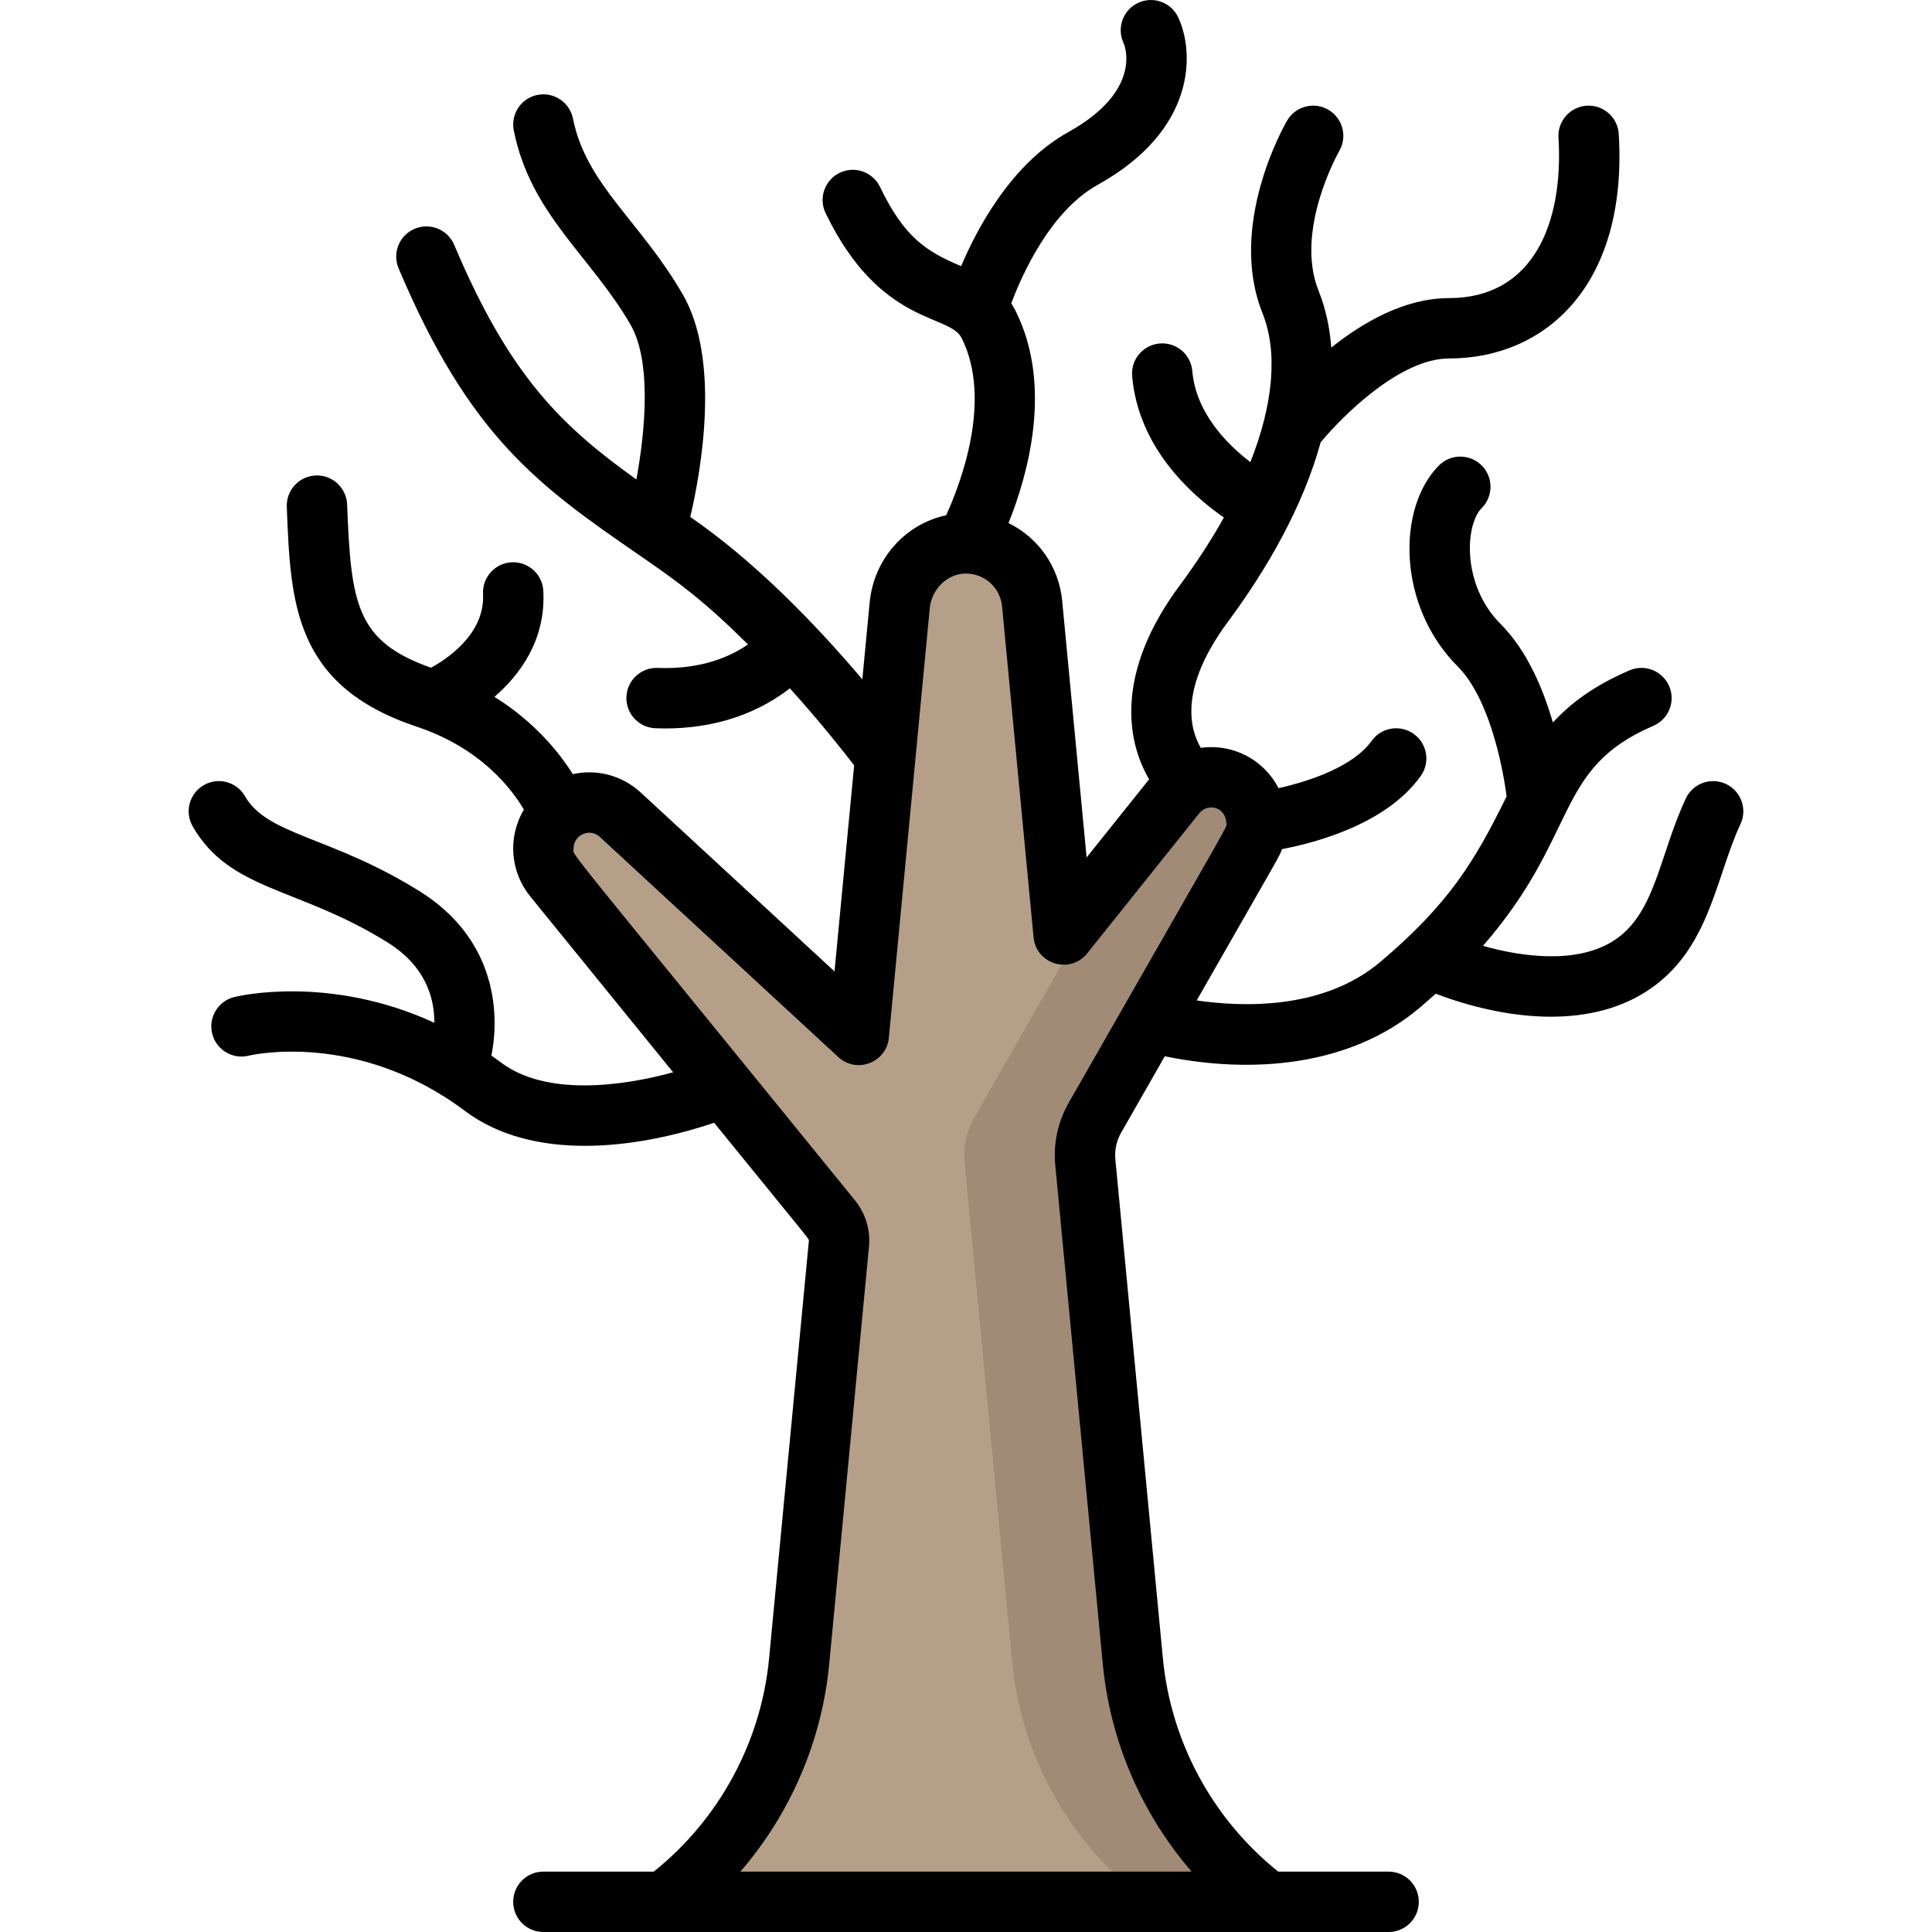 <svg id="Layer_1" enable-background="new 0 0 512.002 512.002" height="512" viewBox="0 0 512.002 512.002" width="512" xmlns="http://www.w3.org/2000/svg"><g><path d="m211.791 440.182 10.53-110.527c.224-2.353-.487-4.7-1.979-6.534-.255-.313 1.628 2.005-73.621-90.618-3.96-4.874-3.525-11.885.84-16.25 4.61-4.61 12.04-4.76 16.83-.33l63.2 58.34 10.843-113.842c.859-9.015 8.222-16.27 17.277-16.416 9.269-.149 16.946 6.869 17.81 15.928l8.35 87.72 29.73-37.16c7.134-8.902 21.43-3.71 21.43 7.52 0 2.05-.52 4.1-1.59 5.97l-41.272 72.222c-2.048 3.584-2.937 7.714-2.545 11.823 2.469 25.875.137 1.393 12.587 132.155 2.41 25.36 15.41 48.53 35.79 63.82h-160c20.38-15.291 33.38-38.461 35.79-63.821z" fill="#b59f89"/><path d="m336.001 504.002h-32c-20.38-15.29-33.38-38.46-35.79-63.82-12.45-130.76-10.12-106.28-12.59-132.15-.39-4.11.5-8.24 2.55-11.83l37.85-66.24 15.58-19.47c7.13-8.9 21.43-3.71 21.43 7.52 0 2.05-.52 4.1-1.59 5.97l-41.27 72.22c-2.05 3.59-2.94 7.72-2.55 11.83 2.47 25.87.14 1.39 12.59 132.15 2.41 25.36 15.41 48.53 35.79 63.82z" fill="#a18b76"/><path d="m457.384 207.753c-4.002-1.868-8.764-.139-10.632 3.866-7.065 15.136-8.02 30.546-19.077 37.653-9.711 6.244-24.135 4.368-34.672 1.394 25.709-29.526 18.621-46.941 45.15-58.311 4.061-1.741 5.942-6.443 4.202-10.505-1.741-4.06-6.441-5.943-10.505-4.202-9.281 3.978-15.591 8.671-20.315 13.821-2.623-9.048-6.917-19.165-13.876-26.125-10.309-10.308-9.396-26.289-5-30.686 3.124-3.125 3.124-8.189 0-11.314-3.125-3.123-8.189-3.123-11.314 0-11.116 11.117-11.19 37.124 5 53.314 8.152 8.151 11.855 25.938 12.917 34.402-8.478 17.29-15.351 28.538-33.428 43.833-15.003 12.696-36.276 12.046-48.692 10.235 23.048-40.334 21.762-37.852 22.603-40.095 9.557-1.833 27.816-6.852 36.766-19.382 2.568-3.596 1.735-8.592-1.859-11.16-3.598-2.569-8.593-1.736-11.16 1.859-4.851 6.792-16.435 10.69-24.671 12.525-3.926-7.635-12.161-11.865-20.596-10.685-2.943-4.994-5.816-15.879 7.201-33.424 10.412-14.034 19.896-30.558 24.559-47.543 5.884-7.103 21.094-22.223 34.017-22.223 25.829 0 47.396-19.714 44.985-59.484-.267-4.41-4.047-7.771-8.47-7.501-4.41.268-7.769 4.06-7.501 8.47 1.365 22.513-6.599 42.516-29.015 42.516-11.639 0-22.674 6.312-31.2 13.12-.394-5.362-1.503-10.419-3.372-15.091-6.422-16.055 5.372-36.807 5.482-36.998 2.227-3.816.938-8.715-2.879-10.941s-8.716-.937-10.941 2.879c-.652 1.118-15.861 27.644-6.518 51.002 4.136 10.341 2.877 24.126-3.206 39.491-6.228-4.75-14.428-13.02-15.396-24.155-.383-4.401-4.228-7.665-8.663-7.276-4.401.383-7.659 4.261-7.276 8.663 1.641 18.879 15.56 31.377 24.311 37.451-3.306 5.925-7.238 11.986-11.766 18.089-16.898 22.776-14.18 40.898-8.043 51.284l-16.57 20.712-6.479-68.059c-.853-8.949-6.293-16.68-14.216-20.554 5.117-12.751 11.812-36.346 1.887-56.195-.363-.727-.755-1.394-1.161-2.03 2.861-7.623 10.354-24.434 22.89-31.399 26.542-14.745 25.568-35.502 21.345-44.418-1.891-3.993-6.658-5.697-10.654-3.805-3.993 1.891-5.696 6.661-3.805 10.654.058.122 5.556 12.354-14.655 23.582-14.879 8.266-23.939 25.004-28.41 35.525-9.339-3.957-15.031-7.609-21.501-21.009-1.921-3.979-6.706-5.648-10.682-3.727-3.979 1.921-5.647 6.703-3.727 10.682 14.429 29.891 32.796 26.595 36.049 33.101 8.188 16.374-.216 38.433-4.104 46.973-10.795 2.293-19.168 11.516-20.271 23.108l-1.94 20.367c-13.098-15.455-28.9-31.537-45.594-43.03 2.911-12.509 8.055-41.616-2.012-59.004-11.279-19.482-25.574-29.034-29.079-46.562-.867-4.333-5.08-7.141-9.414-6.275-4.332.866-7.142 5.081-6.275 9.414 4.454 22.271 20.378 33.226 30.921 51.438 5.615 9.699 3.963 28.056 1.569 41.057-19.913-14.262-33.601-27.422-48.275-62.176-1.719-4.069-6.41-5.976-10.481-4.259-4.07 1.719-5.978 6.411-4.259 10.481 18.779 44.475 36.835 57.462 63.803 76.017h.001c10.543 7.257 17.227 12.185 28.794 23.651-4.514 3.138-12.258 6.683-23.909 6.228-4.323-.195-8.134 3.192-8.313 7.674-.177 4.414 3.259 8.137 7.674 8.313 12.782.518 25.423-2.625 35.639-10.577 8.032 8.89 14.167 16.664 17.038 20.411l-5.202 54.606-51.335-47.388c-5.041-4.662-11.792-6.271-18.02-4.892-3.576-5.687-10.066-13.809-20.762-20.483 6.714-5.81 13.636-15.029 12.949-28.091-.232-4.411-3.978-7.776-8.41-7.568-4.412.232-7.8 3.997-7.568 8.41.566 10.754-9.933 17.444-13.794 19.533-19.801-6.99-21.206-16.838-22.222-43.261-.17-4.416-3.919-7.864-8.302-7.687-4.415.17-7.856 3.887-7.687 8.302.979 25.435 1.823 47.401 34.464 58.282 16.935 5.645 25.149 16.481 28.37 21.971-4.413 7.403-3.551 16.554 1.671 22.984l37.877 46.622c-13.507 3.713-33.604 6.422-45.588-2.567-.857-.643-1.714-1.249-2.571-1.85 2.439-12.279.587-31.298-18.989-43.534-23.464-14.663-40.353-14.786-46.294-25.185-2.191-3.837-7.077-5.17-10.915-2.978-3.837 2.192-5.169 7.079-2.978 10.915 9.84 17.221 28.077 16.045 51.706 30.815 10.11 6.318 12.385 14.81 12.354 21.26-27.879-12.804-51.846-7.107-53.054-6.805-4.286 1.071-6.893 5.415-5.82 9.701 1.071 4.285 5.413 6.896 9.701 5.82.282-.069 28.637-6.827 57.26 14.64 17.814 13.361 44.872 10.285 66.055 3.143 26.561 32.693 25.16 30.718 25.102 31.351-10.581 111.061-10.53 110.429-10.53 110.529-2.109 22.195-13.208 42.667-30.57 56.577h-29.256c-4.418 0-8 3.582-8 8s3.582 8 8 8h224c4.418 0 8-3.582 8-8s-3.582-8-8-8h-29.256c-17.362-13.91-28.461-34.382-30.57-56.579l-12.587-132.156c-.237-2.479.291-4.931 1.527-7.093l11.575-20.255c23.021 4.759 49.144 2.704 67.479-12.809 1.5-1.269 2.931-2.522 4.306-3.762 17.722 6.704 39.852 9.67 55.853-.616 16.749-10.767 18.221-29.982 24.923-44.347 1.869-4.002.138-8.762-3.866-10.63zm-177.724 101.034 12.587 132.151c1.945 20.468 10.29 39.712 23.538 55.063h-119.568c13.248-15.352 21.593-34.596 23.538-55.062l10.53-110.529c.425-4.474-.902-8.855-3.749-12.355-79.533-97.892-74.535-90.981-74.535-93.204 0-3.589 4.289-5.528 6.964-3.052l63.199 58.34c4.851 4.48 12.764 1.461 13.391-5.119l10.844-113.842c.49-5.146 4.746-9.177 9.567-9.177 5.098 0 9.131 3.864 9.591 8.688l8.351 87.721c.679 7.137 9.727 9.845 14.211 4.24l29.725-37.154c2.137-2.666 7.001-1.864 7.171 2.79-.095 1.403 2.967-4.374-41.79 73.948-2.885 5.044-4.118 10.769-3.565 16.553z"/></g></svg>